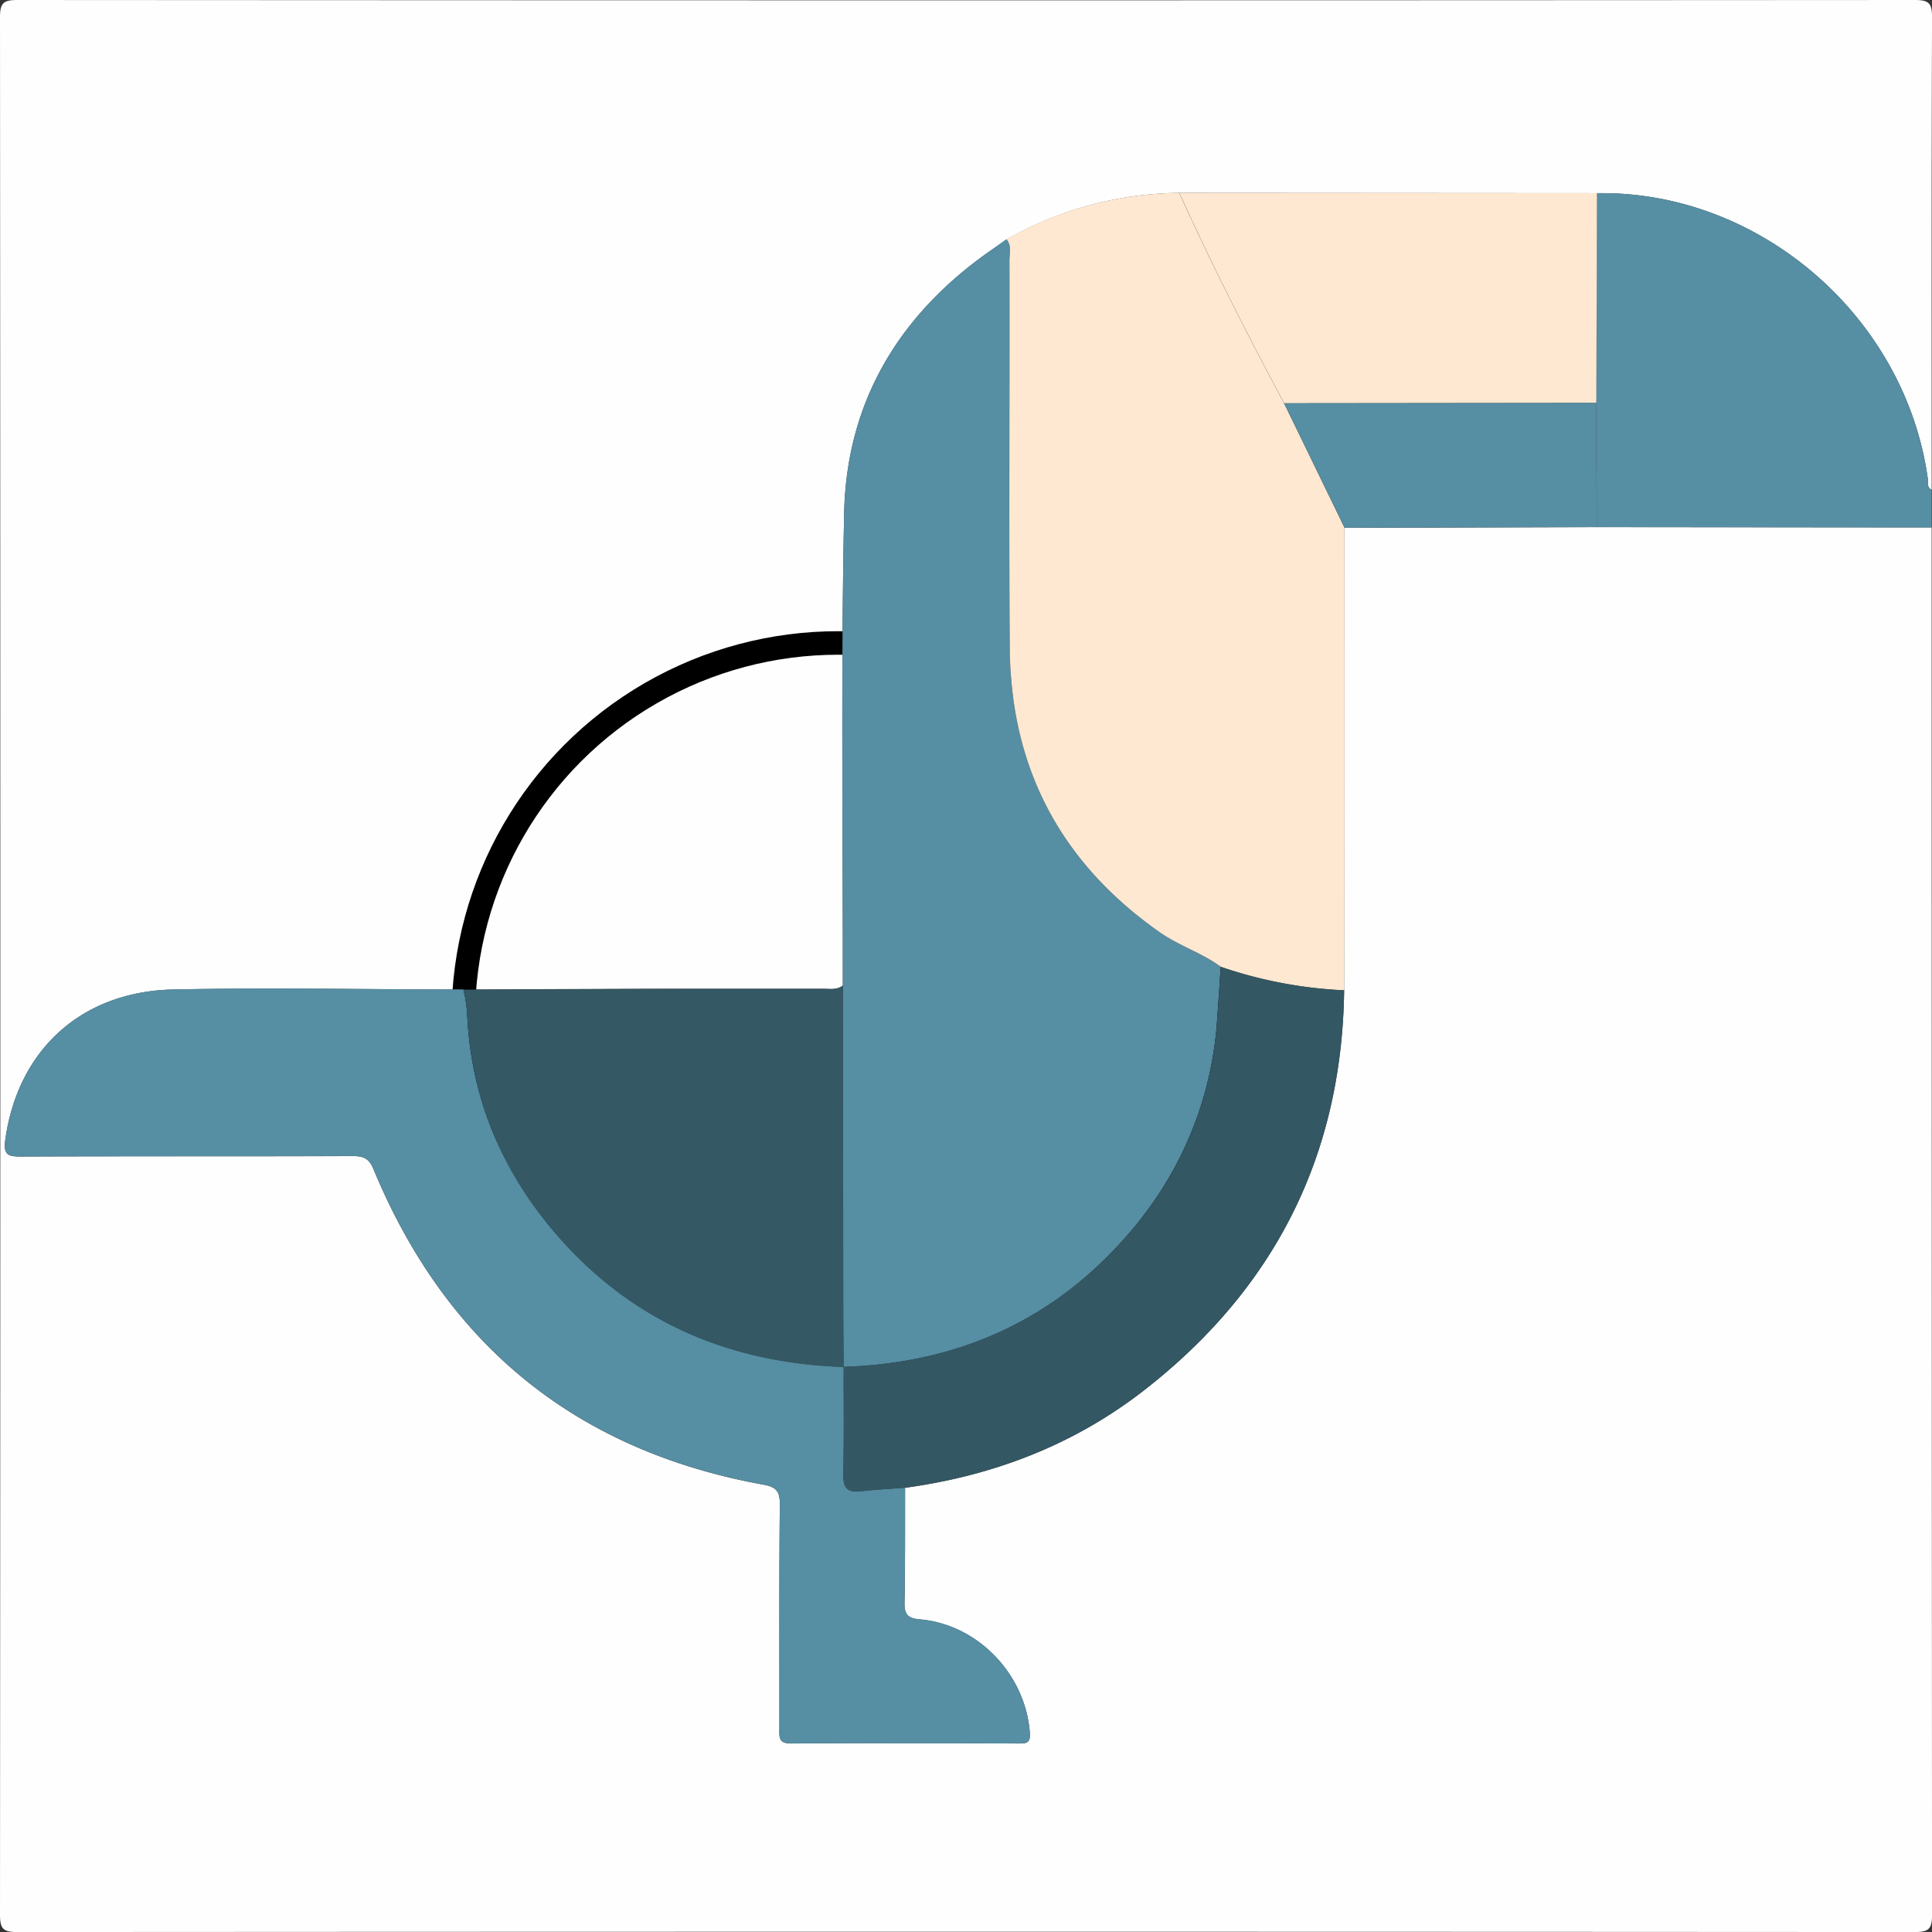 <svg id="Calque_1" data-name="Calque 1" xmlns="http://www.w3.org/2000/svg" viewBox="0 0 410.55 410.55"><rect x="0" y="0" width="410.55" height="410.55" fill="#333333" stroke="none"/><defs><style>.cls-1{fill:#fefefe;}.cls-2{fill:none;stroke:#000;stroke-miterlimit:10;stroke-width:5px;}.cls-3{fill:#568ea3;}.cls-4{fill:#ffe8d1;}.cls-5{fill:#345864;}.cls-6{fill:#335763;}</style></defs><title>LOGO</title><g id="TOKO"><path class="cls-1" d="M1165.6,447.2q0,147.41.08,294.8c0,3-.68,3.68-3.68,3.68q-201.6-.13-403.2,0c-3,0-3.68-.68-3.68-3.68q.14-201.6,0-403.2c0-3,.68-3.68,3.68-3.68q201.6.13,403.2,0c3,0,3.69.68,3.68,3.68-.13,33.47-.08,66.93-.08,100.4-1.12-.53-.71-1.6-.83-2.45-4.86-34.46-35.83-61.15-70.31-60.58l-88.76-.06A75.86,75.86,0,0,0,969,386c-1,.69-1.94,1.39-2.93,2.07C946.42,401.61,935,420.24,934.5,444.2c-.69,33.43-.24,66.89-.28,100.34-1.29,1-2.79.69-4.23.69-10.09,0-20.18,0-30.27,0-15.38,0-30.76.11-46.14.16-20.52,0-41-.42-61.54,0-19.69.39-33.15,12.92-35.79,31.9-.47,3.33.63,3.61,3.44,3.6,23.45-.1,46.89,0,70.34-.1,2.2,0,3.46.39,4.43,2.72,15.44,37.34,43,59.85,82.81,67.09,2.71.49,3.6,1.32,3.57,4.23-.18,15.85-.07,31.71-.1,47.56,0,1.79-.27,3.25,2.52,3.23,16.12-.14,32.24-.09,48.36,0,1.76,0,2.5-.17,2.33-2.37-.93-12.3-11-22.91-23.3-24-2.57-.22-3.38-1-3.32-3.59.17-8.12.1-16.25.12-24.38,18.7-2.55,35.83-9.09,50.76-20.7,27.67-21.52,42.07-49.82,42.54-85q0-49.14.08-98.29l53.59-.15Z" transform="translate(-755.12 -335.12)"/><circle class="cls-2" cx="178.11" cy="216.29" r="79.66"/><path class="cls-3" d="M1094.46,376.17c34.48-.57,65.45,26.12,70.31,60.58.12.85-.29,1.92.83,2.45v8l-71.18-.09q0-13.19-.1-26.37Q1094.38,398.45,1094.46,376.17Z" transform="translate(-755.12 -335.12)"/><path class="cls-3" d="M934.22,544.54c0-33.45-.41-66.91.28-100.34.5-24,11.92-42.59,31.58-56.18,1-.68,1.95-1.38,2.92-2.07,1.17,1.41.63,3.08.63,4.62,0,27.42-.14,54.85.07,82.27.2,25.44,10.82,45.55,31.7,60.26,4.16,2.93,9,4.47,13.12,7.46q-.36,5.76-.78,11.51a76.32,76.32,0,0,1-19.06,45.5c-15.84,18.25-36.22,27.25-60.3,28l0,0c0-3.33-.07-6.66-.08-10Z" transform="translate(-755.12 -335.12)"/><path class="cls-4" d="M1014.52,540.56c-4.09-3-9-4.53-13.12-7.46-20.88-14.71-31.5-34.82-31.7-60.26-.21-27.42,0-54.85-.07-82.27,0-1.54.54-3.21-.63-4.62a75.93,75.93,0,0,1,36.7-9.84c6.88,15.17,14.42,30,22.28,44.7q6.42,13.21,12.85,26.45,0,49.14-.08,98.29A93.83,93.83,0,0,1,1014.52,540.56Z" transform="translate(-755.12 -335.12)"/><path class="cls-3" d="M947.45,651.26c0,8.13,0,16.26-.12,24.38-.06,2.58.75,3.37,3.32,3.59,12.29,1.07,22.37,11.68,23.3,24,.17,2.2-.57,2.38-2.33,2.37-16.12,0-32.24-.09-48.36,0-2.79,0-2.52-1.44-2.52-3.23,0-15.85-.08-31.71.1-47.56,0-2.91-.86-3.74-3.57-4.23-39.83-7.24-67.37-29.75-82.81-67.09-1-2.33-2.23-2.72-4.43-2.72-23.45.07-46.89,0-70.34.1-2.81,0-3.91-.27-3.44-3.6,2.64-19,16.1-31.51,35.79-31.9,20.5-.41,41,0,61.54,0a28.89,28.89,0,0,1,.83,5.49c.83,18.07,7.72,33.82,19.52,47.22,16,18.12,36.53,26.69,60.49,27.5l0,0c0,7.53.09,15.07-.09,22.6-.07,2.87.65,4.21,3.73,3.84S944.31,651.51,947.45,651.26Z" transform="translate(-755.12 -335.12)"/><path class="cls-5" d="M934.42,625.62c-24-.81-44.54-9.38-60.49-27.5-11.8-13.4-18.69-29.15-19.52-47.22a28.89,28.89,0,0,0-.83-5.49c15.38,0,30.76-.13,46.14-.16,10.09,0,20.18,0,30.27,0,1.44,0,2.94.29,4.23-.69l.12,71.09C934.35,619,934.39,622.29,934.42,625.62Z" transform="translate(-755.12 -335.12)"/><path class="cls-6" d="M947.45,651.26c-3.14.25-6.3.39-9.43.76s-3.8-1-3.73-3.84c.18-7.53.08-15.07.09-22.6,24.08-.76,44.46-9.76,60.3-28a76.32,76.32,0,0,0,19.06-45.5q.42-5.75.78-11.51a93.83,93.83,0,0,0,26.23,5c-.47,35.19-14.87,63.49-42.54,85C983.28,642.17,966.15,648.71,947.45,651.26Z" transform="translate(-755.12 -335.12)"/><path class="cls-4" d="M1028,420.81c-7.86-14.69-15.4-29.53-22.28-44.7l88.76.06q-.07,22.29-.14,44.57Z" transform="translate(-755.12 -335.12)"/><path class="cls-3" d="M1028,420.81l66.34-.07q0,13.18.1,26.37l-53.59.15Q1034.41,434,1028,420.81Z" transform="translate(-755.12 -335.12)"/></g></svg>